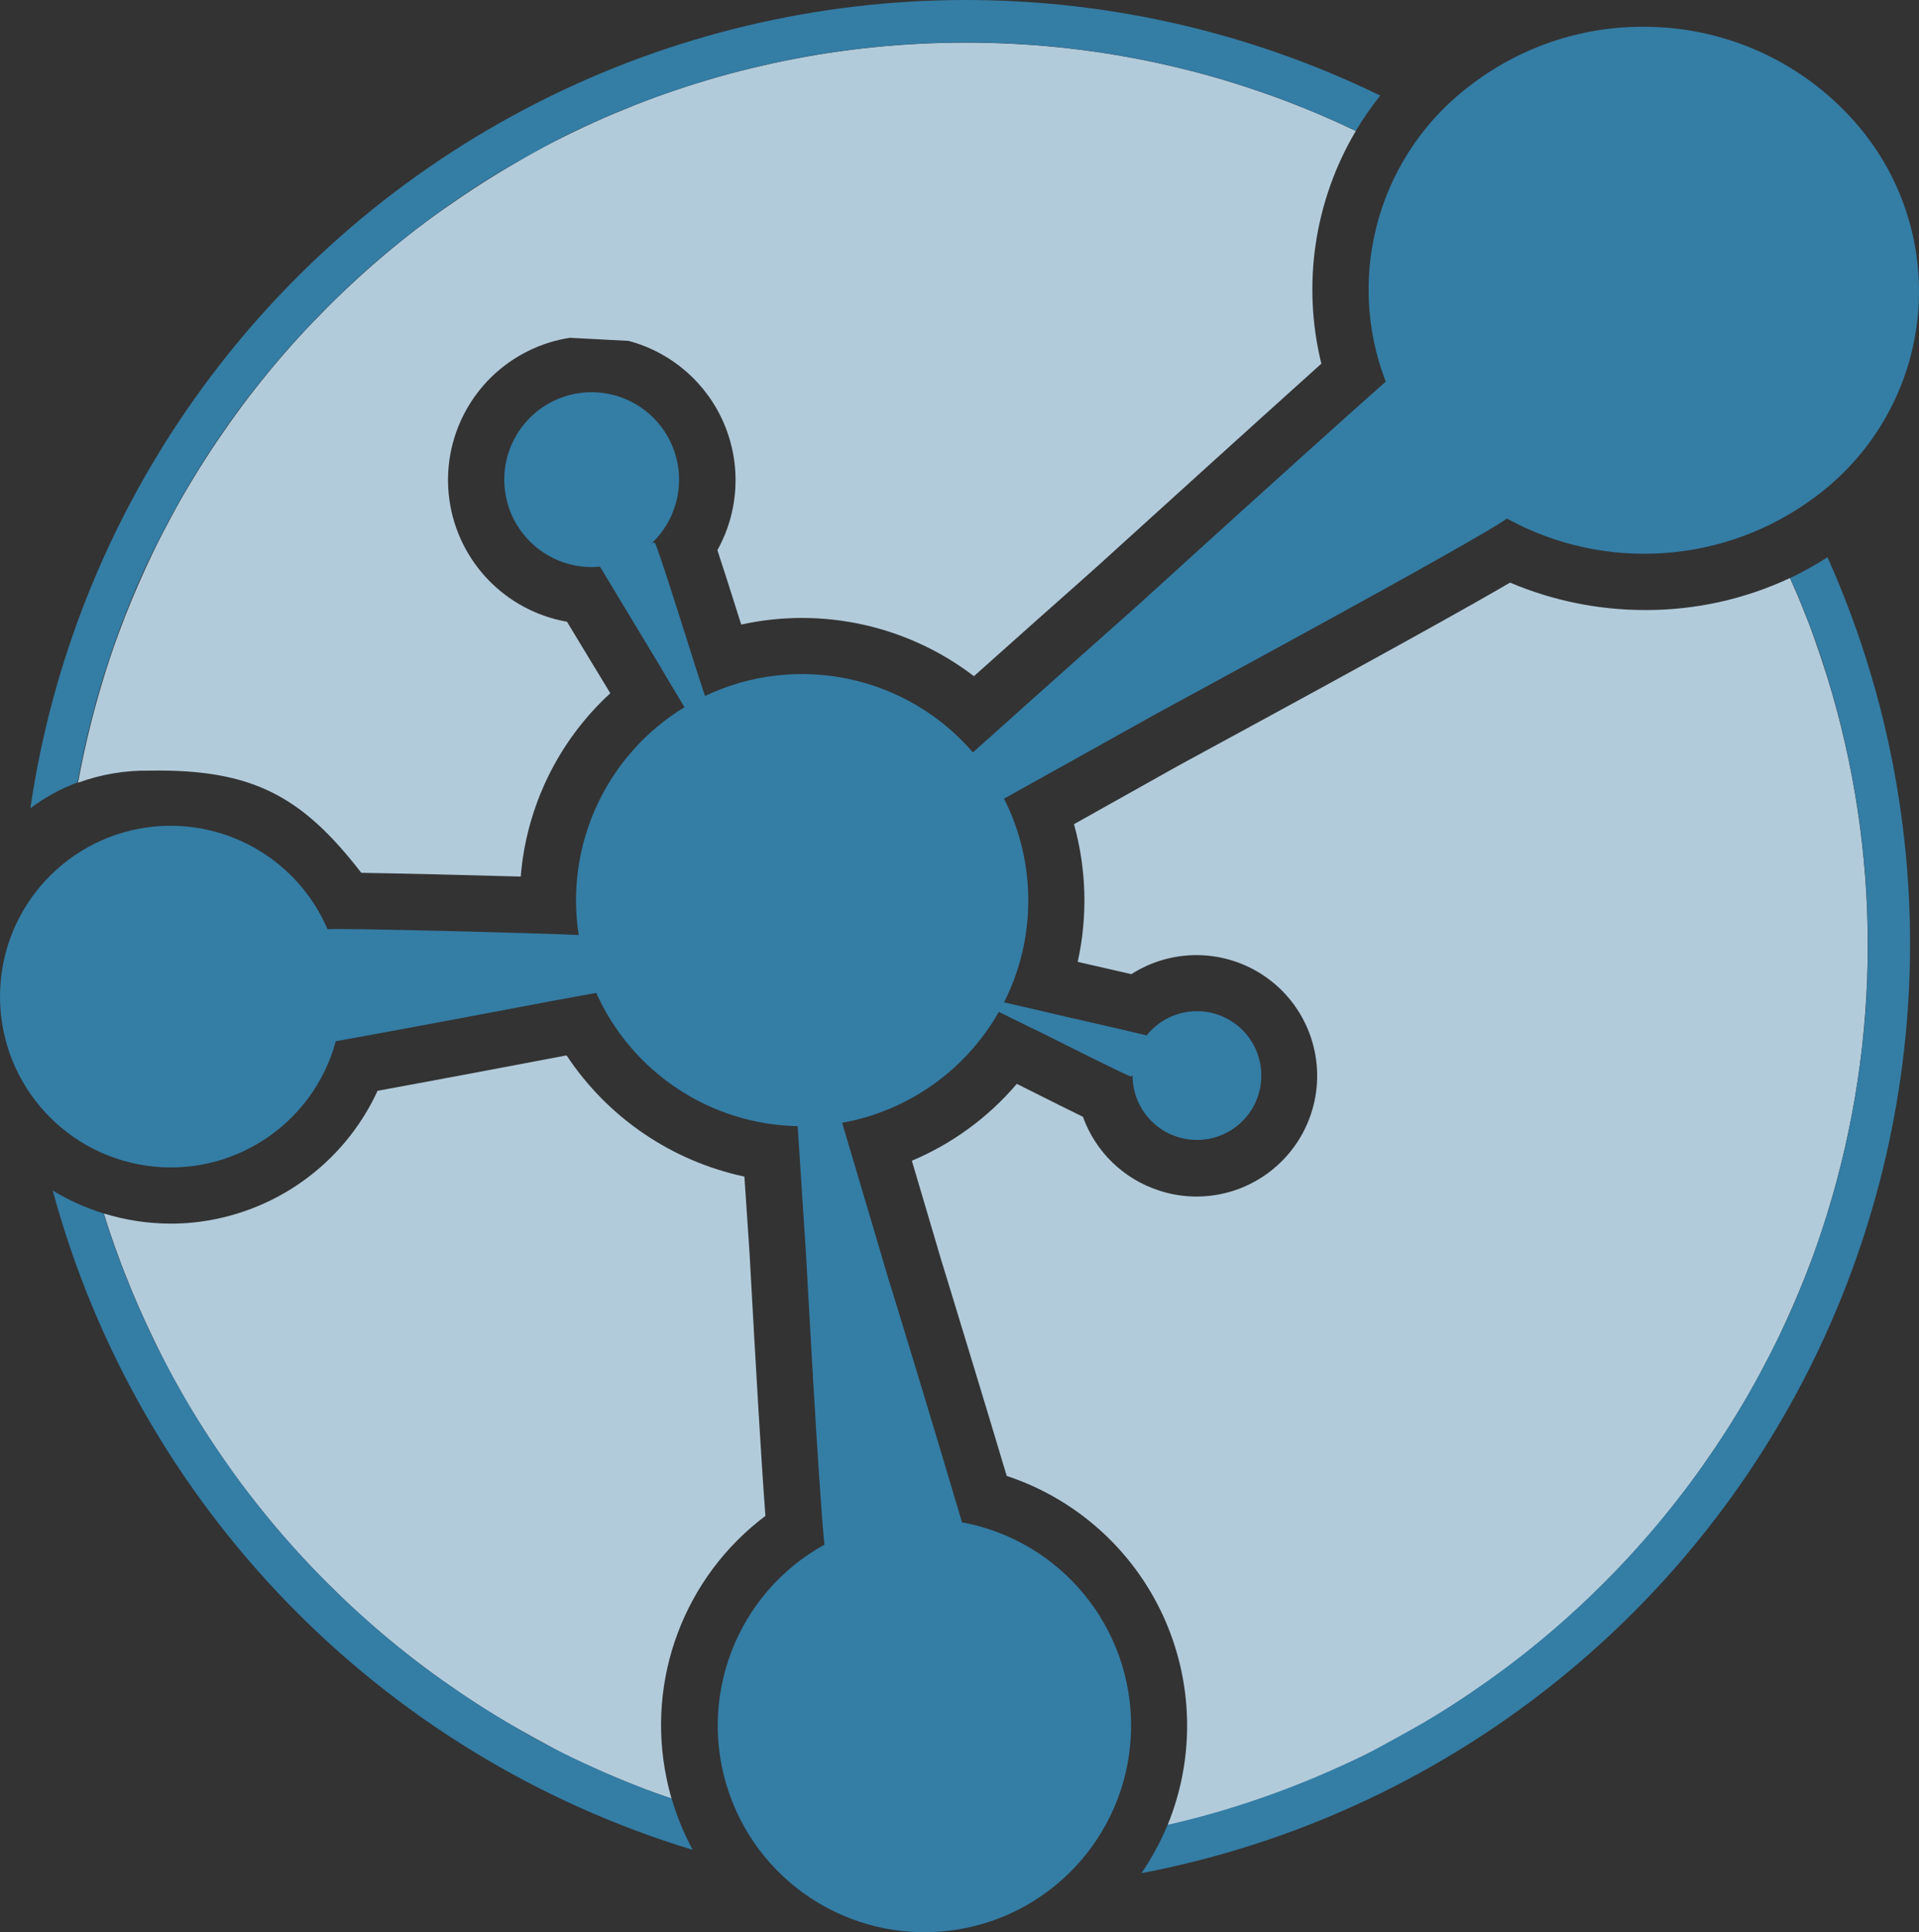 <?xml version="1.0" encoding="UTF-8" standalone="no"?>
<!DOCTYPE svg PUBLIC "-//W3C//DTD SVG 1.1//EN" "http://www.w3.org/Graphics/SVG/1.1/DTD/svg11.dtd">
<svg xmlns:xl="http://www.w3.org/1999/xlink" xmlns:dc="http://purl.org/dc/elements/1.1/" version="1.1" xmlns="http://www.w3.org/2000/svg" viewBox="518 162.403 272.146 274.029" width="272.146" height="274.029">
  <rect x="518" y="162.403" width="272.146" height="274.029" fill="#333333" stroke="none"/>
  <defs/>
  <g id="Canvas_1" stroke="none" fill-opacity="1" stroke-dasharray="none" stroke-opacity="1" fill="none">
    <title>Canvas 1</title>
    <g id="Canvas_1_Layer_1">
      <title>Layer 1</title>
      <g id="Graphic_55">
        <path d="M 781.729 180.488 C 774.332 171.632 763.455 166.421 751.918 166.208 C 742.923 165.986 734.115 168.805 726.918 174.208 C 713.705 183.897 708.624 201.239 714.519 216.528 C 700.989 228.528 680.899 246.858 679.308 248.288 C 678.168 249.288 667.038 259.188 655.979 269.108 C 646.562 258.182 631.001 254.906 617.979 261.108 C 617.239 258.848 616.668 257.108 616.588 256.848 C 616.308 255.988 611.399 240.258 610.879 239.388 L 610.489 239.388 C 614.389 235.642 615.415 229.801 613.024 224.95 C 610.633 220.099 605.375 217.356 600.029 218.168 C 593.398 219.188 588.782 225.297 589.61 231.954 C 590.438 238.611 596.41 243.403 603.088 242.768 C 606.088 247.768 611.088 256.008 611.448 256.628 C 611.649 256.968 613.208 259.628 615.068 262.698 C 603.999 269.447 598.08 282.196 600.068 295.008 C 595.438 294.758 564.558 293.958 564.458 294.198 C 560.308 284.528 550.395 278.639 539.918 279.618 C 527.714 280.787 518.307 290.889 518.007 303.146 C 517.708 315.402 526.611 325.951 538.744 327.715 C 550.877 329.479 562.415 321.902 565.619 310.068 C 576.848 308.068 595.328 304.538 596.718 304.278 L 602.558 303.218 C 607.623 314.511 618.745 321.871 631.119 322.118 C 631.678 330.978 632.239 339.068 632.288 339.998 C 632.409 341.918 634.068 373.268 634.918 381.468 C 622.445 388.363 616.74 403.232 621.399 416.701 C 626.059 430.17 639.732 438.336 653.8 436.05 C 667.867 433.764 678.252 421.69 678.407 407.438 C 678.562 393.187 668.443 380.889 654.428 378.298 C 650.499 364.968 644.428 345.098 643.918 343.538 C 643.588 342.438 640.578 332.178 637.428 321.638 C 646.804 319.954 654.945 314.191 659.649 305.908 C 662.649 307.408 665.948 308.998 666.269 309.148 C 666.859 309.448 677.678 314.908 678.409 315.078 L 678.619 314.888 C 678.593 319.344 681.787 323.167 686.177 323.934 C 690.566 324.701 694.868 322.188 696.355 317.987 C 697.842 313.787 696.079 309.126 692.185 306.961 C 688.29 304.796 683.402 305.758 680.619 309.238 C 676.448 308.238 669.538 306.678 669.009 306.558 C 668.479 306.438 664.229 305.418 660.389 304.558 C 662.653 300.078 663.831 295.128 663.828 290.108 C 663.83 285.091 662.651 280.145 660.389 275.668 C 671.009 269.768 680.938 264.208 682.038 263.598 C 684.458 262.268 727.458 239.028 731.708 235.948 C 745.584 243.564 762.626 242.392 775.328 232.948 C 783.401 227.03 788.667 218.038 789.879 208.103 C 791.091 198.167 788.141 188.173 781.729 180.488 Z" fill="#347da5"/>
      </g>
      <g id="Graphic_56"/>
      <g id="Graphic_57"/>
      <g id="Graphic_58"/>
      <g id="Graphic_59"/>
      <g id="Graphic_60"/>
      <g id="Graphic_61"/>
      <g id="Graphic_62"/>
      <g id="Graphic_63"/>
      <g id="Graphic_64"/>
      <g id="Graphic_65"/>
      <g id="Graphic_66"/>
      <g id="Graphic_67"/>
      <g id="Graphic_68"/>
      <g id="Graphic_69"/>
      <g id="Graphic_70"/>
      <g id="Graphic_71"/>
      <g id="Graphic_72"/>
      <g id="Graphic_73"/>
      <g id="Graphic_74"/>
      <g id="Graphic_75"/>
      <g id="Graphic_76"/>
      <g id="Graphic_77"/>
      <g id="Graphic_78"/>
      <g id="Graphic_79"/>
      <g id="Graphic_80"/>
      <g id="Graphic_81"/>
      <g id="Graphic_82"/>
      <g id="Graphic_83"/>
      <g id="Graphic_84"/>
      <g id="Graphic_85"/>
      <g id="Graphic_86"/>
      <g id="Graphic_87"/>
      <g id="Graphic_88"/>
      <g id="Graphic_89"/>
      <g id="Graphic_90"/>
      <g id="Graphic_91"/>
      <g id="Graphic_92"/>
      <g id="Graphic_93"/>
      <g id="Graphic_94"/>
      <g id="Graphic_95"/>
      <g id="Graphic_96"/>
      <g id="Graphic_97"/>
      <g id="Graphic_98"/>
      <g id="Graphic_99"/>
      <g id="Graphic_100"/>
      <g id="Graphic_101"/>
      <g id="Graphic_102">
        <path d="M 751.259 248.918 C 744.692 248.916 738.193 247.593 732.149 245.028 C 726.788 248.168 715.149 254.678 688.869 268.948 L 685.869 270.578 C 685.538 270.748 684.448 271.368 682.798 272.288 L 670.308 279.288 C 672.083 285.653 672.265 292.356 670.838 298.808 L 671.639 298.998 C 673.078 299.318 675.788 299.938 678.448 300.558 C 684.589 296.628 692.544 297.018 698.271 301.53 C 703.998 306.041 706.239 313.684 703.856 320.574 C 701.473 327.464 694.989 332.088 687.698 332.098 C 685.891 332.101 684.095 331.814 682.379 331.248 C 677.353 329.622 673.364 325.759 671.578 320.788 C 669.759 319.898 667.149 318.608 663.359 316.698 L 662.668 316.348 L 662.198 316.118 C 658.158 320.864 653.062 324.597 647.318 327.018 C 648.698 331.688 649.918 335.798 650.688 338.418 L 651.529 341.268 L 652.389 344.058 C 654.078 349.598 657.749 361.608 660.769 371.718 C 670.579 374.963 678.604 382.133 682.93 391.517 C 687.255 400.902 687.494 411.661 683.588 421.228 L 683.808 421.228 C 687.912 420.286 691.963 419.134 695.948 417.778 C 697.948 417.108 699.899 416.398 701.828 415.628 C 703.759 414.858 705.688 414.058 707.578 413.198 C 709.468 412.338 711.328 411.448 713.168 410.508 C 715.009 409.568 716.828 408.578 718.609 407.508 C 722.188 405.458 725.609 403.228 728.999 400.848 C 732.389 398.468 735.568 395.938 738.668 393.258 C 740.208 391.918 741.729 390.538 743.208 389.128 C 744.688 387.718 746.139 386.258 747.558 384.778 C 748.979 383.298 750.348 381.778 751.688 380.238 C 753.029 378.698 754.328 377.108 755.598 375.498 C 756.869 373.888 758.098 372.238 759.279 370.568 C 760.458 368.898 761.619 367.188 762.729 365.458 C 763.288 364.598 763.828 363.718 764.369 362.838 C 765.438 361.078 766.468 359.298 767.448 357.478 C 768.428 355.658 769.379 353.828 770.279 351.958 C 771.612 349.164 772.859 346.311 774.019 343.398 C 774.399 342.398 774.769 341.458 775.129 340.478 C 775.848 338.518 776.515 336.534 777.129 334.528 C 784.795 309.734 784.795 283.202 777.129 258.408 C 776.502 256.408 775.835 254.424 775.129 252.458 C 774.769 251.458 774.399 250.458 774.019 249.538 C 773.338 247.798 772.609 246.078 771.848 244.378 C 765.407 247.398 758.374 248.949 751.259 248.918 Z" fill="#b2cbdb"/>
      </g>
      <g id="Graphic_103">
        <path d="M 569.239 286.188 C 574.918 286.278 584.619 286.508 591.848 286.718 C 592.656 276.761 597.192 267.476 604.548 260.718 C 604.448 260.558 604.259 260.248 604.009 259.818 C 602.938 258.058 600.568 254.168 598.409 250.578 C 589.706 249.046 582.977 242.087 581.738 233.338 C 580.5 224.588 585.033 216.035 592.968 212.148 C 594.815 211.244 596.787 210.623 598.818 210.308 L 607.149 210.748 C 613.235 212.373 618.231 216.714 620.691 222.513 C 623.151 228.313 622.799 234.922 619.739 240.428 C 620.468 242.648 621.538 245.958 623.119 250.978 C 634.66 248.441 646.732 251.119 656.119 258.298 C 662.198 252.868 667.759 247.918 671.119 244.948 L 674.009 242.368 L 676.639 239.978 C 682.369 234.778 694.928 223.388 705.389 213.978 C 702.632 202.762 704.388 190.912 710.279 180.978 L 707.649 179.758 C 705.755 178.898 703.838 178.088 701.899 177.328 C 699.968 176.558 698.009 175.848 696.019 175.178 C 692.033 173.821 687.981 172.67 683.879 171.728 C 681.812 171.248 679.729 170.821 677.629 170.448 C 676.629 170.258 675.519 170.088 674.458 169.918 C 672.338 169.598 670.205 169.328 668.058 169.108 C 659.354 168.228 650.583 168.228 641.879 169.108 C 639.732 169.328 637.598 169.598 635.479 169.918 C 634.418 170.088 633.359 170.258 632.308 170.448 C 630.208 170.821 628.125 171.248 626.058 171.728 C 621.956 172.663 617.904 173.808 613.918 175.158 C 611.918 175.828 609.968 176.538 608.038 177.308 C 606.109 178.078 604.178 178.878 602.288 179.738 C 600.399 180.598 598.538 181.488 596.698 182.428 C 594.859 183.368 593.038 184.358 591.259 185.428 C 587.678 187.478 584.259 189.708 580.869 192.088 C 577.479 194.468 574.298 196.998 571.198 199.678 C 569.659 201.018 568.139 202.398 566.659 203.808 C 565.178 205.218 563.729 206.678 562.308 208.158 C 560.889 209.638 559.519 211.158 558.178 212.698 C 556.838 214.238 555.538 215.828 554.269 217.438 C 552.999 219.048 551.769 220.698 550.588 222.368 C 549.409 224.038 548.249 225.748 547.139 227.478 C 546.578 228.338 546.038 229.218 545.499 230.098 C 544.428 231.858 543.399 233.638 542.418 235.458 C 541.438 237.278 540.489 239.108 539.588 240.978 C 538.255 243.771 537.009 246.624 535.848 249.538 C 535.468 250.538 535.098 251.478 534.739 252.458 C 534.019 254.418 533.352 256.401 532.739 258.408 C 531.216 263.33 529.991 268.339 529.068 273.408 C 532.311 272.218 535.745 271.638 539.198 271.698 C 553.918 271.428 560.918 275.428 569.239 286.188 Z" fill="#b2cbdb"/>
      </g>
      <g id="Graphic_104">
        <path d="M 612.548 414.698 C 609.573 400.598 615.032 386.05 626.548 377.388 C 625.899 368.818 625.078 354.188 624.458 343.028 C 624.389 341.658 624.338 340.758 624.318 340.488 C 624.298 340.218 624.239 339.278 624.149 337.878 C 624.009 335.878 623.798 332.778 623.568 329.268 C 613.247 327.065 604.2 320.905 598.369 312.108 L 598.188 312.108 L 595.869 312.548 C 591.318 313.408 580.389 315.488 571.548 317.098 C 566.74 327.54 556.758 334.652 545.318 335.788 C 544.318 335.888 543.249 335.938 542.218 335.938 C 539.001 335.936 535.802 335.45 532.729 334.498 C 533.348 336.498 534.009 338.498 534.729 340.408 C 535.088 341.408 535.458 342.408 535.838 343.328 C 536.979 346.241 538.225 349.094 539.578 351.888 C 540.472 353.781 541.402 355.628 542.369 357.428 C 543.369 359.248 544.369 361.028 545.448 362.788 C 545.989 363.668 546.529 364.548 547.088 365.408 C 548.202 367.141 549.352 368.844 550.538 370.518 C 551.725 372.191 552.952 373.828 554.218 375.428 C 555.485 377.041 556.788 378.621 558.129 380.168 C 559.468 381.708 560.848 383.228 562.259 384.708 C 563.668 386.188 565.129 387.638 566.609 389.058 C 568.088 390.478 569.609 391.848 571.149 393.188 C 574.249 395.868 577.479 398.408 580.818 400.778 C 584.159 403.148 587.629 405.388 591.208 407.438 C 592.989 408.438 594.808 409.438 596.649 410.438 C 598.489 411.438 600.348 412.278 602.239 413.128 C 604.129 413.978 606.048 414.798 607.989 415.558 C 609.718 416.248 611.468 416.888 613.239 417.498 C 612.979 416.568 612.739 415.648 612.548 414.698 Z" fill="#b2cbdb"/>
      </g>
      <g id="Graphic_105">
        <path d="M 532.668 258.368 C 533.295 256.368 533.962 254.384 534.668 252.418 C 535.029 251.418 535.399 250.418 535.779 249.498 C 536.918 246.584 538.165 243.731 539.519 240.938 C 540.452 239.064 541.402 237.228 542.369 235.428 C 543.369 233.608 544.369 231.828 545.448 230.068 C 545.989 229.188 546.529 228.308 547.088 227.448 C 548.202 225.721 549.352 224.018 550.538 222.338 C 551.725 220.658 552.952 219.021 554.218 217.428 C 555.485 215.821 556.788 214.241 558.129 212.688 C 559.468 211.148 560.848 209.628 562.259 208.148 C 563.668 206.668 565.129 205.218 566.609 203.798 C 568.088 202.378 569.609 201.008 571.149 199.668 C 574.249 196.988 577.479 194.448 580.818 192.078 C 584.159 189.708 587.629 187.428 591.208 185.428 C 592.989 184.428 594.808 183.428 596.649 182.428 C 598.489 181.428 600.348 180.588 602.239 179.738 C 604.129 178.888 606.048 178.068 607.989 177.308 C 609.928 176.548 611.918 175.828 613.918 175.158 C 617.904 173.801 621.956 172.65 626.058 171.708 C 628.125 171.228 630.208 170.801 632.308 170.428 C 633.308 170.238 634.418 170.068 635.479 169.898 C 637.598 169.578 639.732 169.308 641.879 169.088 C 650.583 168.208 659.354 168.208 668.058 169.088 C 670.205 169.308 672.338 169.578 674.458 169.898 C 675.519 170.068 676.578 170.238 677.629 170.428 C 679.729 170.801 681.812 171.228 683.879 171.708 C 687.981 172.65 692.033 173.801 696.019 175.158 C 698.019 175.828 699.968 176.538 701.899 177.308 C 703.828 178.078 705.759 178.878 707.649 179.738 L 710.279 180.958 C 711.317 179.215 712.473 177.544 713.739 175.958 C 675.287 157.217 630.203 157.945 592.376 177.916 C 554.55 197.888 528.521 234.706 522.308 277.028 C 524.351 275.493 526.604 274.26 528.999 273.368 C 529.921 268.299 531.146 263.29 532.668 258.368 Z" fill="#347da5"/>
      </g>
      <g id="Graphic_106">
        <path d="M 607.989 415.548 C 606.048 414.788 604.132 413.978 602.239 413.118 C 600.345 412.258 598.482 411.361 596.649 410.428 C 594.808 409.478 592.989 408.498 591.208 407.428 C 587.629 405.378 584.208 403.148 580.818 400.768 C 577.428 398.388 574.249 395.858 571.149 393.178 C 569.609 391.838 568.088 390.458 566.609 389.048 C 565.129 387.638 563.678 386.178 562.259 384.698 C 560.838 383.218 559.468 381.698 558.129 380.158 C 556.788 378.618 555.489 377.028 554.218 375.418 C 552.948 373.808 551.718 372.158 550.538 370.488 C 549.359 368.818 548.198 367.108 547.088 365.378 C 546.529 364.518 545.989 363.638 545.448 362.758 C 544.379 360.998 543.348 359.218 542.369 357.398 C 541.389 355.578 540.438 353.748 539.538 351.878 C 538.205 349.084 536.958 346.231 535.798 343.318 C 535.418 342.318 535.048 341.378 534.688 340.398 C 533.968 338.448 533.308 336.478 532.688 334.488 C 530.161 333.708 527.74 332.62 525.479 331.248 C 537.602 375.97 571.896 411.3 616.239 424.748 C 614.986 422.426 613.98 419.979 613.239 417.448 C 611.468 416.878 609.718 416.238 607.989 415.548 Z" fill="#347da5"/>
      </g>
      <g id="Graphic_107">
        <path d="M 774.038 249.498 C 774.418 250.498 774.788 251.438 775.149 252.418 C 775.869 254.378 776.535 256.361 777.149 258.368 C 784.815 283.162 784.815 309.694 777.149 334.488 C 776.522 336.488 775.855 338.471 775.149 340.438 C 774.788 341.438 774.418 342.438 774.038 343.358 C 772.899 346.271 771.652 349.124 770.298 351.918 C 769.379 353.791 768.435 355.628 767.468 357.428 C 766.468 359.248 765.468 361.028 764.389 362.788 C 763.848 363.668 763.308 364.548 762.749 365.408 C 761.642 367.141 760.492 368.844 759.298 370.518 C 758.105 372.191 756.879 373.828 755.619 375.428 C 754.352 377.041 753.048 378.621 751.708 380.168 C 750.369 381.708 748.989 383.228 747.578 384.708 C 746.168 386.188 744.708 387.638 743.229 389.058 C 741.749 390.478 740.229 391.848 738.688 393.188 C 735.588 395.868 732.359 398.408 729.019 400.778 C 725.678 403.148 722.208 405.428 718.629 407.428 C 716.848 408.428 715.029 409.428 713.188 410.428 C 711.348 411.428 709.489 412.268 707.598 413.118 C 705.708 413.968 703.788 414.788 701.848 415.548 C 699.909 416.308 697.958 417.028 695.968 417.698 C 691.983 419.054 687.932 420.206 683.828 421.148 L 683.609 421.148 C 682.607 423.574 681.357 425.889 679.879 428.058 C 720.167 420.358 754.721 394.656 773.682 358.284 C 792.642 321.912 793.927 278.866 777.168 241.428 C 775.466 242.521 773.695 243.507 771.869 244.378 C 772.629 246.038 773.359 247.758 774.038 249.498 Z" fill="#347da5"/>
      </g>
      <g id="Graphic_108"/>
      <g id="Graphic_109">
        <path d="M 673.659 423.058 L 674.409 422.958 Z" fill="white"/>
      </g>
      <g id="Graphic_110">
        <path d="M 613.239 417.488 L 613.869 417.698 Z" fill="white"/>
      </g>
    </g>
  </g>
</svg>
